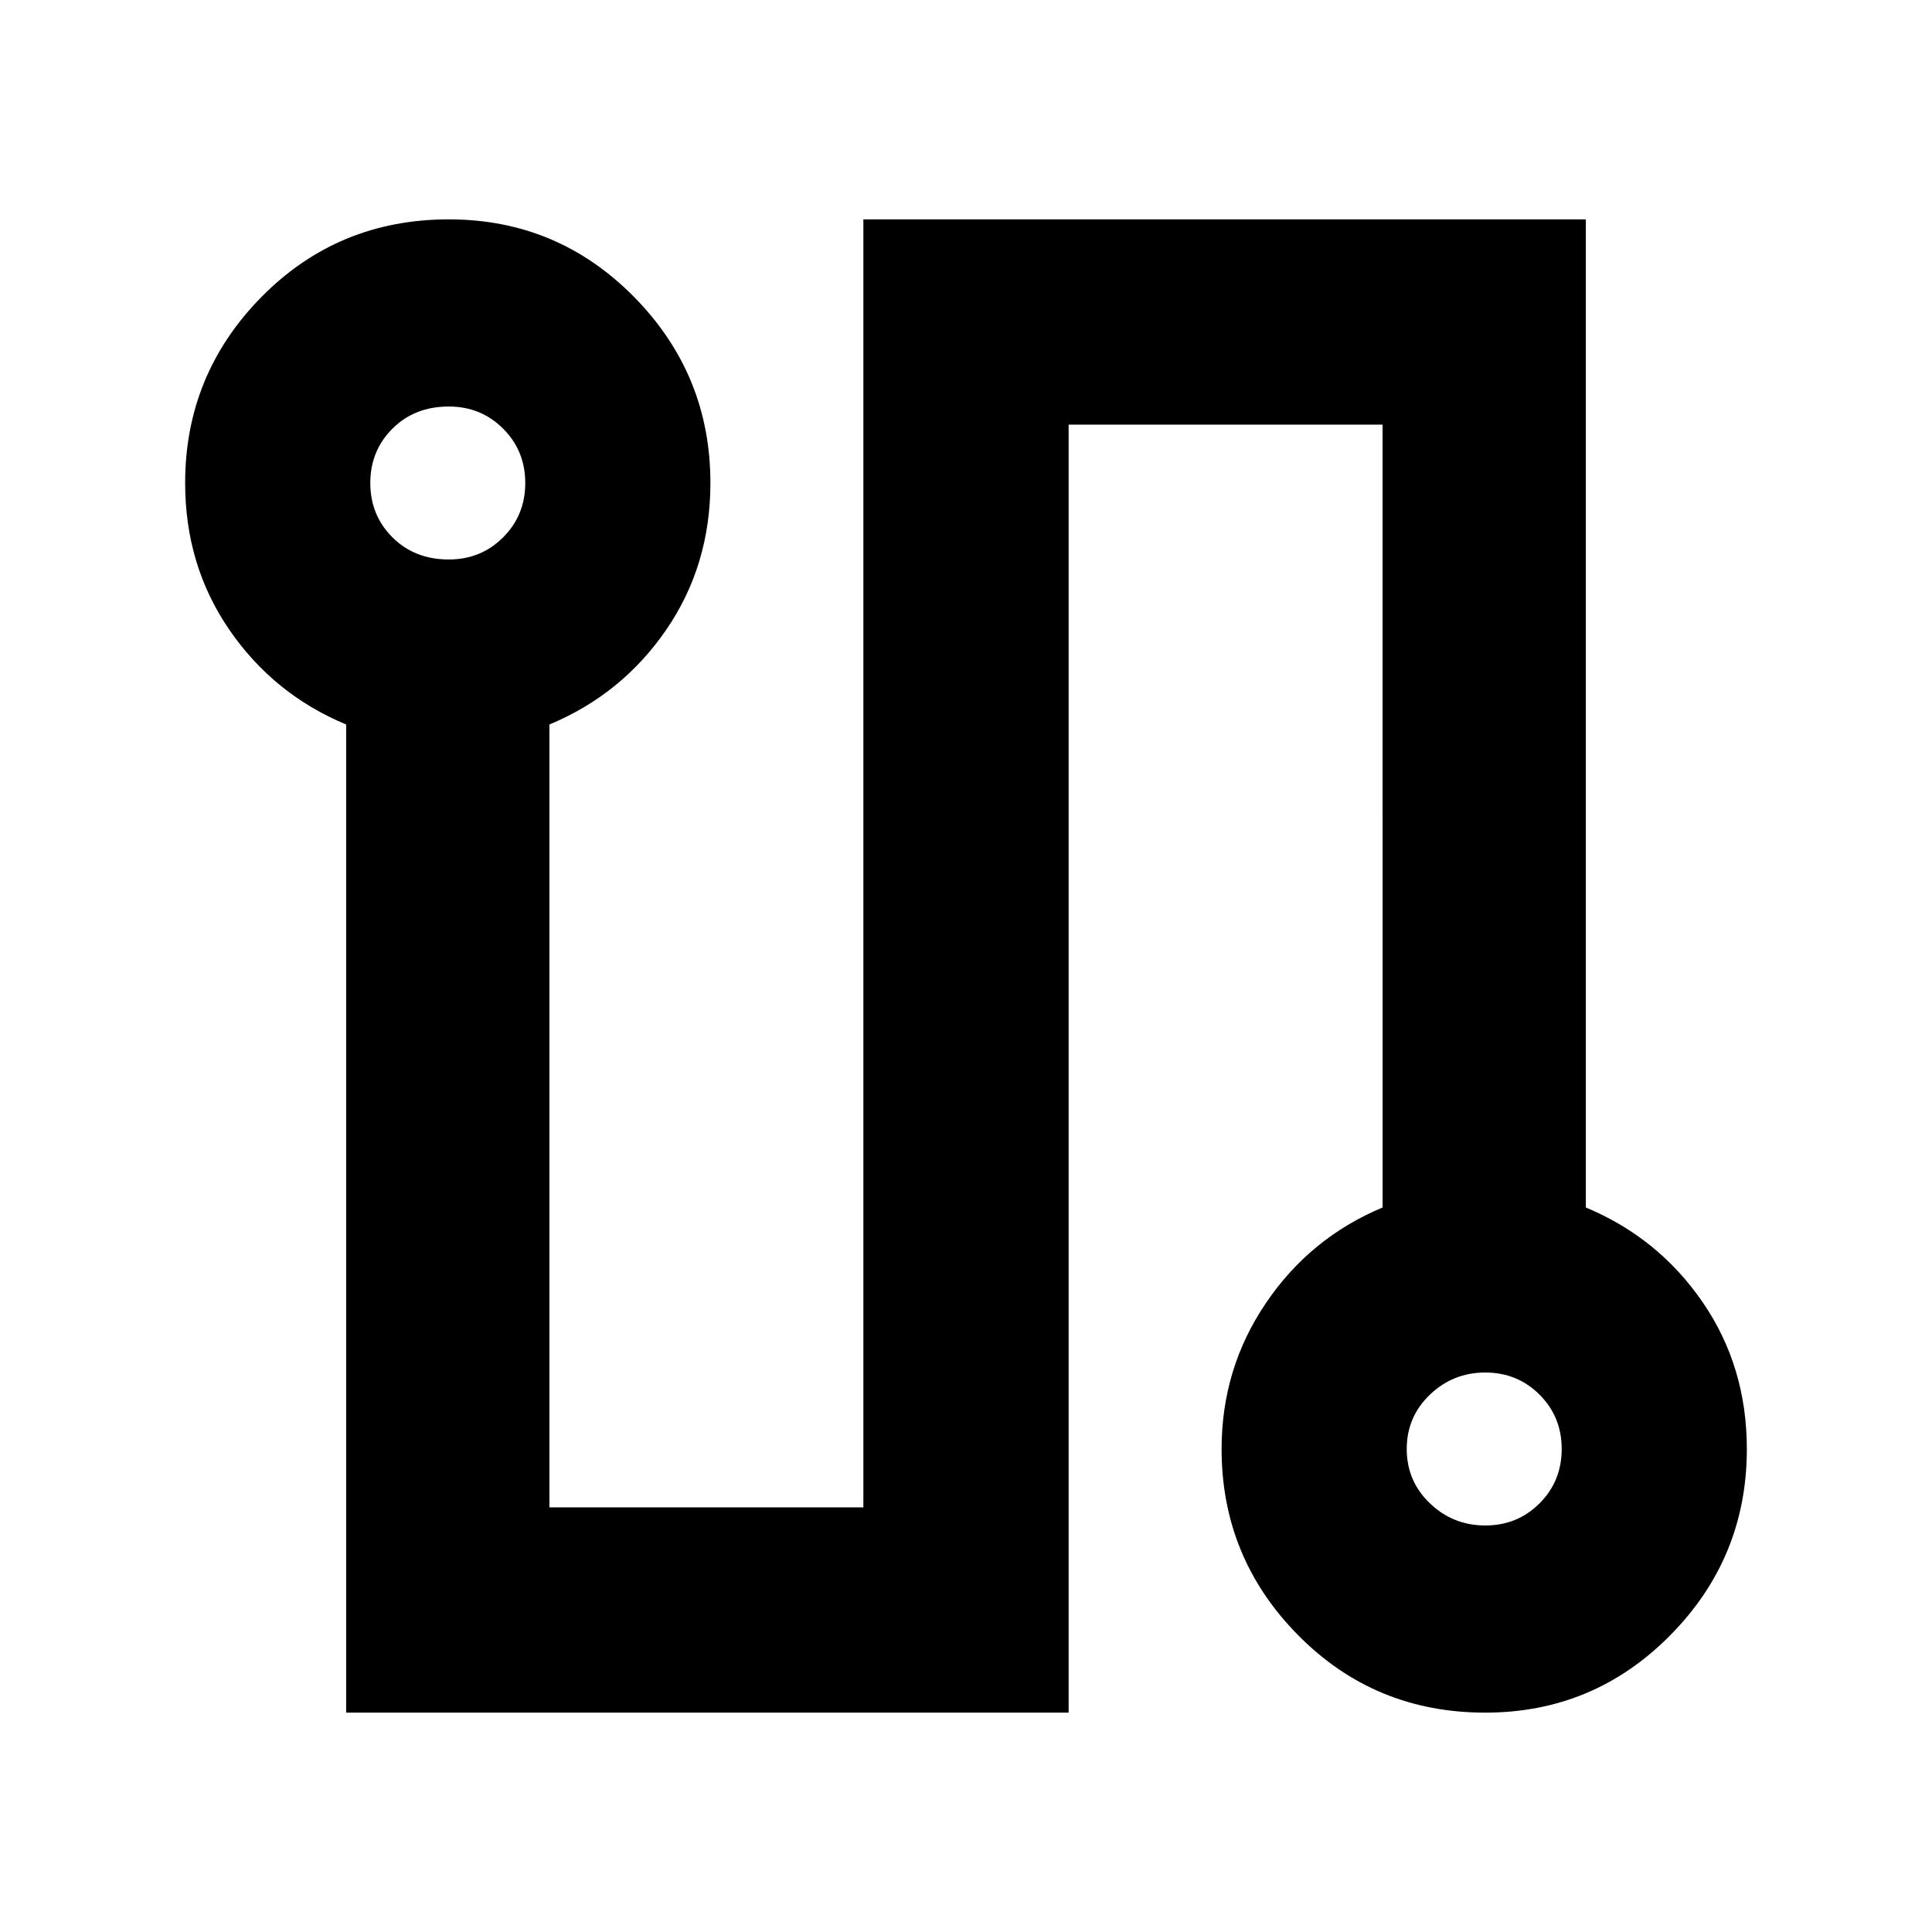 <svg xmlns="http://www.w3.org/2000/svg" height="24" width="24"><path d="M4.3 21.275V9q-.9-.375-1.45-1.175Q2.3 7.025 2.3 6q0-1.35.95-2.313.95-.962 2.325-.962 1.35 0 2.3.962.95.963.95 2.313 0 1.025-.55 1.825T6.825 9v9.725h3.9v-16H19.7V15q.9.375 1.45 1.175.55.8.55 1.825 0 1.35-.95 2.312-.95.963-2.3.963-1.375 0-2.325-.963-.95-.962-.95-2.312 0-1 .55-1.812.55-.813 1.45-1.188V5.275h-3.9v16ZM5.575 6.95q.4 0 .675-.275T6.525 6q0-.4-.275-.675t-.675-.275q-.425 0-.7.275Q4.6 5.6 4.6 6t.275.675q.275.275.7.275Zm12.875 12q.4 0 .675-.275T19.4 18q0-.4-.275-.675t-.675-.275q-.4 0-.687.275-.288.275-.288.675t.288.675q.287.275.687.275ZM5.55 6Zm12.9 12Z"/></svg>